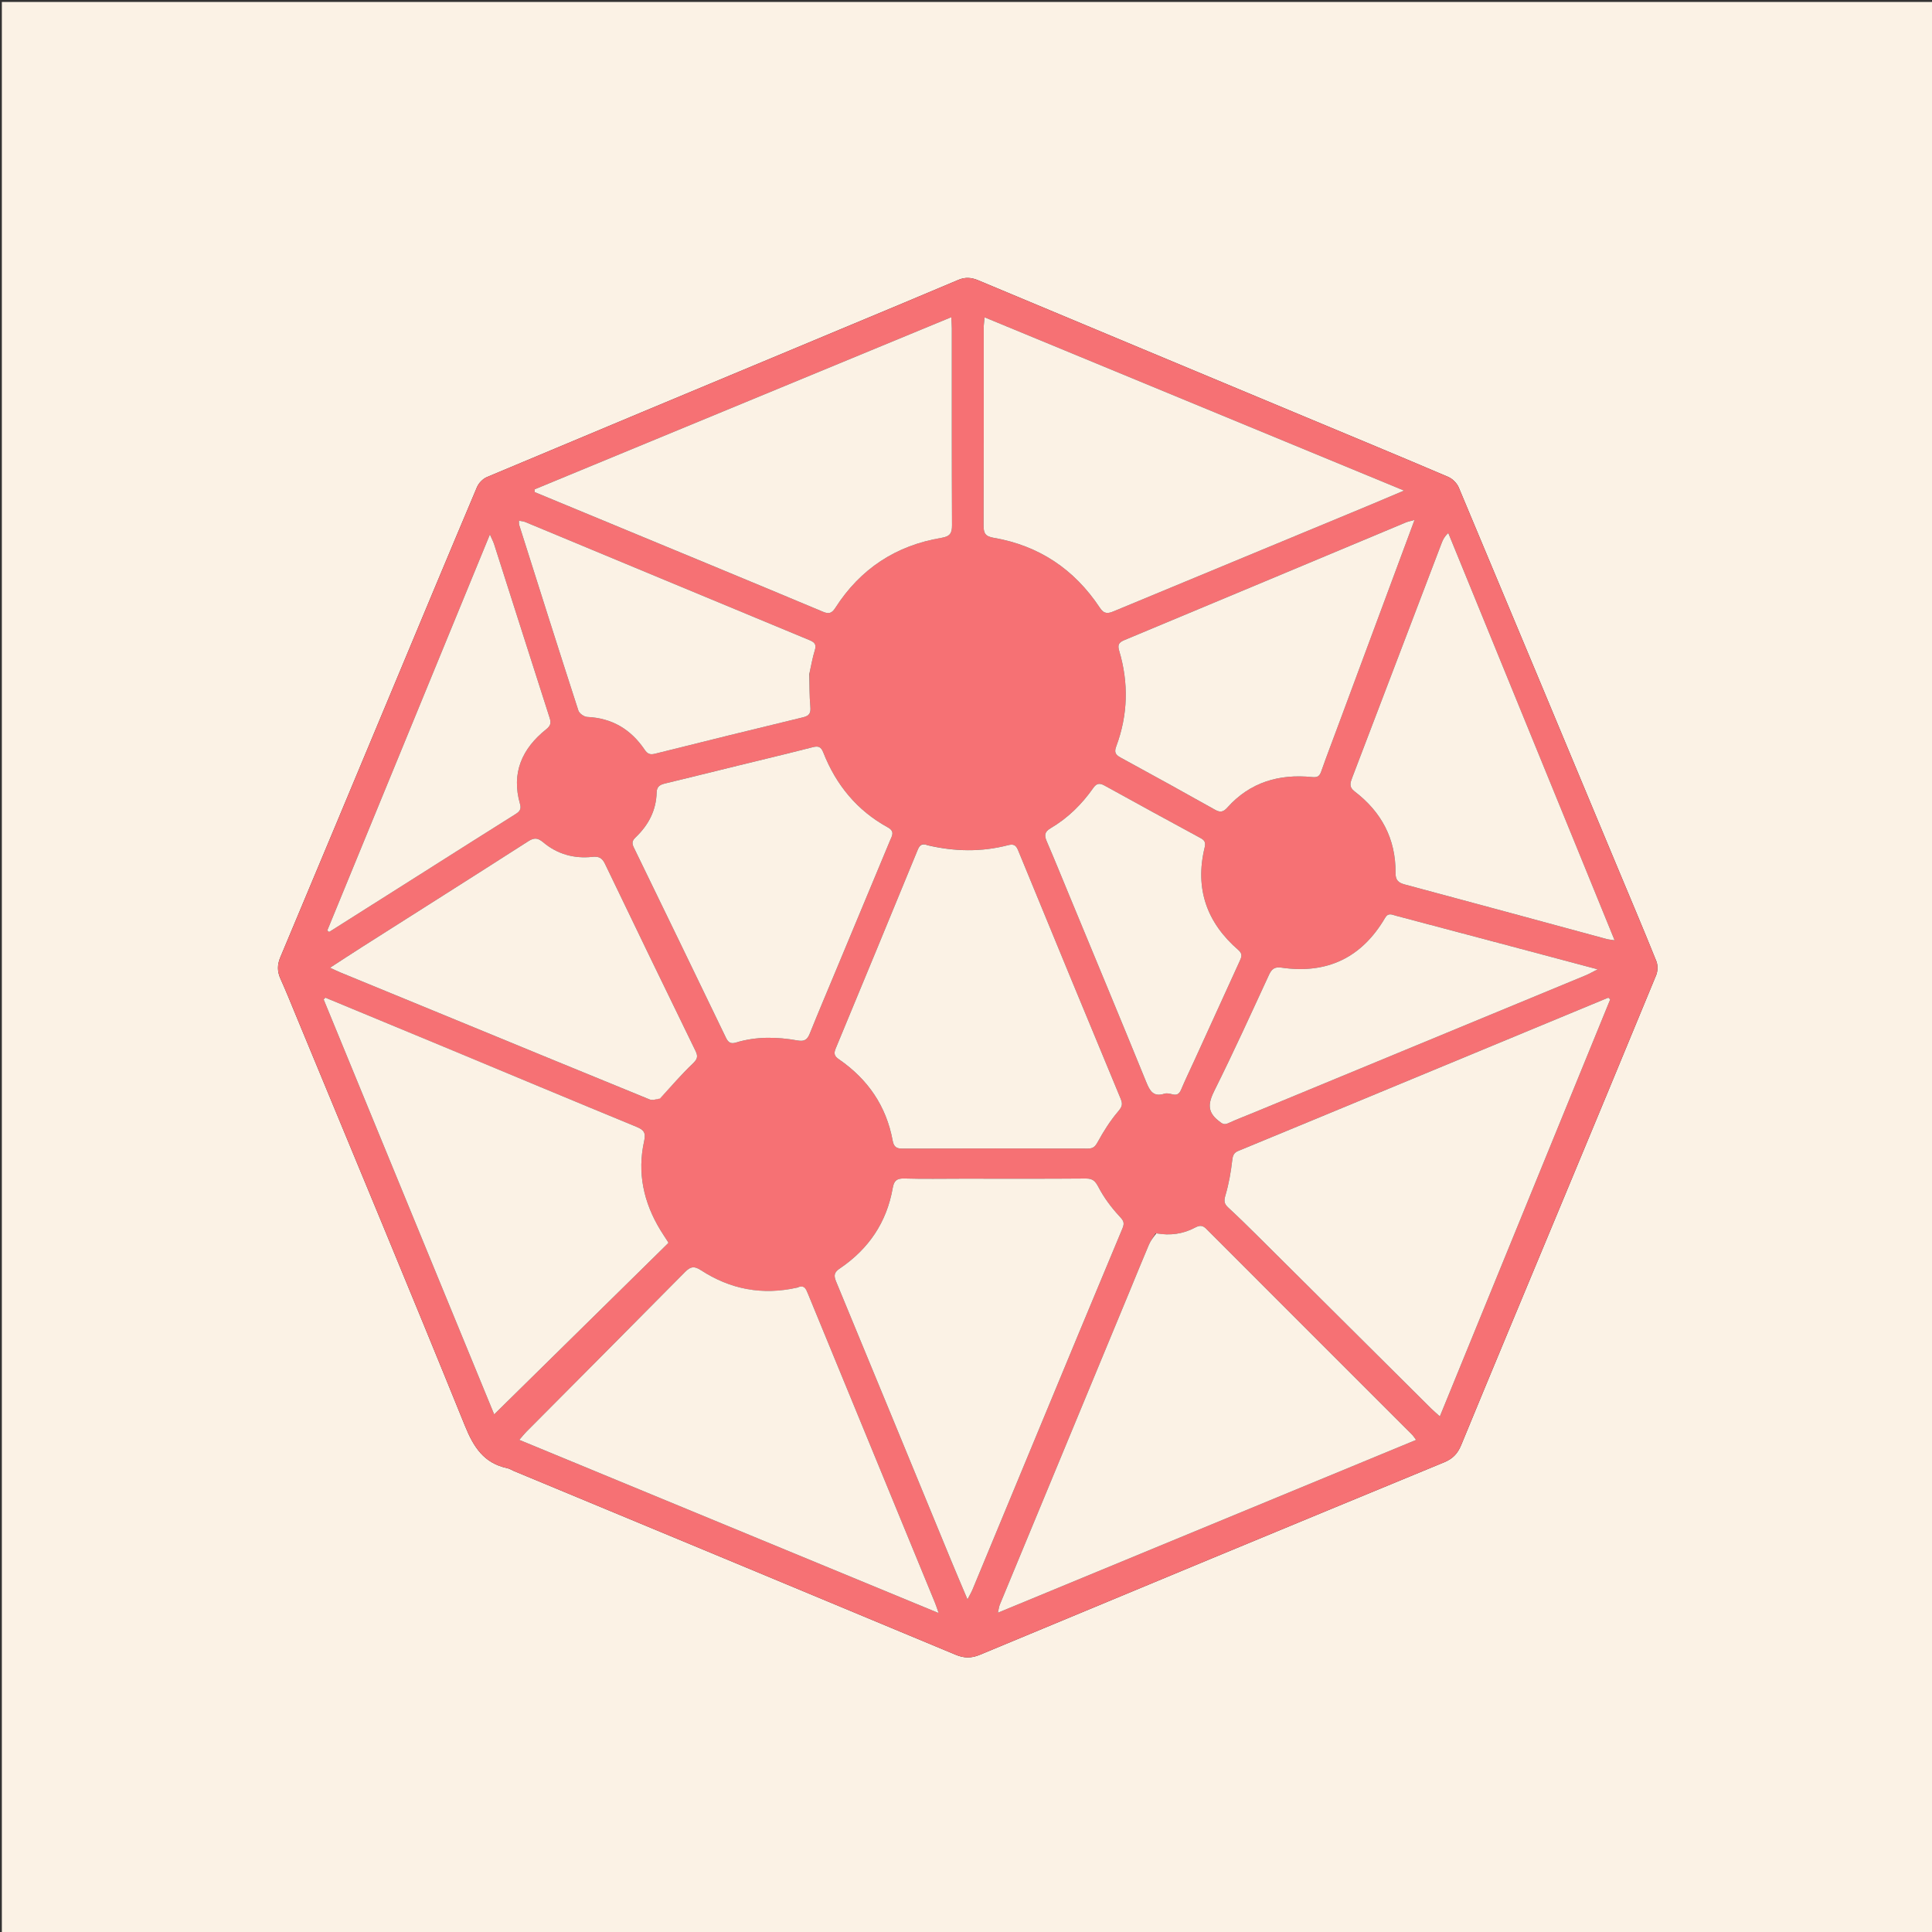<svg version="1.1" id="Layer_1" xmlns="http://www.w3.org/2000/svg" xmlns:xlink="http://www.w3.org/1999/xlink" x="0px" y="0px"
	 width="100%" viewBox="0 0 1080 1080" enable-background="new 0 0 1080 1080" xml:space="preserve">
<rect x="0" y="0" width="1080" height="1080" fill="#333333" stroke="none"/>
<path fill="#FBF2E5" opacity="1" stroke="none" 
	d="
M567,1081 
	C378.022,1081 189.544,1081 1.033,1081 
	C1.033,721.063 1.033,361.127 1.033,1.095 
	C360.895,1.095 720.79,1.095 1080.843,1.095 
	C1080.843,361 1080.843,721 1080.843,1081 
	C909.793,1081 738.646,1081 567,1081 
M469.552,184.175 
	C461.713,187.452 453.875,190.734 446.034,194.006 
	C388.073,218.192 330.098,242.343 272.201,266.68 
	C269.931,267.634 267.609,270.017 266.645,272.298 
	C250.374,310.815 234.318,349.424 218.207,388.009 
	C197.731,437.049 177.278,486.097 156.716,535.1 
	C154.971,539.257 154.923,542.982 156.769,547.08 
	C159.917,554.064 162.764,561.185 165.691,568.267 
	C197.19,644.475 228.936,720.585 259.909,797.006 
	C264.756,808.964 270.504,817.971 283.62,820.724 
	C284.896,820.992 286.053,821.798 287.284,822.309 
	C369.583,856.504 451.9,890.657 534.147,924.979 
	C538.956,926.986 542.914,927.052 547.769,925.029 
	C634.187,889.027 720.663,853.162 807.209,817.468 
	C812.13,815.438 814.834,812.586 816.818,807.768 
	C834.639,764.485 852.704,721.303 870.679,678.083 
	C889.102,633.787 907.544,589.499 925.797,545.132 
	C926.737,542.848 926.804,539.536 925.888,537.262 
	C918.546,519.03 910.863,500.936 903.296,482.795 
	C874.054,412.689 844.845,342.57 815.453,272.527 
	C814.441,270.115 811.965,267.621 809.561,266.595 
	C783.056,255.281 756.431,244.249 729.836,233.145 
	C668.806,207.663 607.769,182.199 546.761,156.666 
	C543.004,155.094 539.559,154.831 535.715,156.461 
	C513.935,165.692 492.093,174.778 469.552,184.175 
z"/>
<path fill="#F67174" opacity="1" stroke="none" 
	d="
M469.912,184.044 
	C492.093,174.778 513.935,165.692 535.715,156.461 
	C539.559,154.831 543.004,155.094 546.761,156.666 
	C607.769,182.199 668.806,207.663 729.836,233.145 
	C756.431,244.249 783.056,255.281 809.561,266.595 
	C811.965,267.621 814.441,270.115 815.453,272.527 
	C844.845,342.57 874.054,412.689 903.296,482.795 
	C910.863,500.936 918.546,519.03 925.888,537.262 
	C926.804,539.536 926.737,542.848 925.797,545.132 
	C907.544,589.499 889.102,633.787 870.679,678.083 
	C852.704,721.303 834.639,764.485 816.818,807.768 
	C814.834,812.586 812.13,815.438 807.209,817.468 
	C720.663,853.162 634.187,889.027 547.769,925.029 
	C542.914,927.052 538.956,926.986 534.147,924.979 
	C451.9,890.657 369.583,856.504 287.284,822.309 
	C286.053,821.798 284.896,820.992 283.62,820.724 
	C270.504,817.971 264.756,808.964 259.909,797.006 
	C228.936,720.585 197.19,644.475 165.691,568.267 
	C162.764,561.185 159.917,554.064 156.769,547.08 
	C154.923,542.982 154.971,539.257 156.716,535.1 
	C177.278,486.097 197.731,437.049 218.207,388.009 
	C234.318,349.424 250.374,310.815 266.645,272.298 
	C267.609,270.017 269.931,267.634 272.201,266.68 
	C330.098,242.343 388.073,218.192 446.034,194.006 
	C453.875,190.734 461.713,187.452 469.912,184.044 
M646.003,689.45 
	C644.746,691.531 643.225,693.498 642.279,695.712 
	C638.55,704.442 635.017,713.255 631.383,722.026 
	C607.223,780.349 583.052,838.667 558.912,896.997 
	C558.458,898.095 558.341,899.333 557.83,901.517 
	C636.263,869.108 713.697,837.112 791.597,804.924 
	C790.455,803.4 790.042,802.684 789.477,802.119 
	C751.064,763.71 712.626,725.326 674.252,686.878 
	C672.172,684.795 670.465,684.951 668.102,686.21 
	C661.41,689.774 654.263,690.818 646.003,689.45 
M771.216,610.685 
	C744.908,621.579 718.607,632.494 692.277,643.335 
	C689.777,644.365 689.15,645.827 688.838,648.552 
	C688.092,655.077 686.954,661.633 685.106,667.922 
	C684.228,670.914 684.071,672.696 686.405,674.858 
	C692.023,680.061 697.503,685.419 702.936,690.818 
	C735.317,722.99 767.667,755.194 800.04,787.376 
	C801.379,788.707 802.838,789.917 804.89,791.769 
	C836.883,713.462 868.501,636.072 900.12,558.681 
	C899.765,558.351 899.409,558.022 899.054,557.692 
	C856.678,575.259 814.301,592.826 771.216,610.685 
M445.211,719.863 
	C425.982,724.235 408.136,720.667 391.755,710.011 
	C388.027,707.586 385.971,707.982 382.959,711.033 
	C353.457,740.908 323.801,770.63 294.204,800.411 
	C292.998,801.624 291.944,802.987 290.285,804.894 
	C368.57,837.226 445.979,869.196 524.725,901.719 
	C523.664,898.74 523.234,897.355 522.685,896.019 
	C508.193,860.74 493.689,825.466 479.185,790.191 
	C470.001,767.856 460.808,745.525 451.637,723.184 
	C450.585,720.623 449.685,717.956 445.211,719.863 
M247.507,584.934 
	C225.623,575.854 203.74,566.774 181.857,557.694 
	C181.552,558.043 181.247,558.391 180.942,558.74 
	C212.894,636.486 244.846,714.232 276.251,790.645 
	C308.898,758.522 341.262,726.676 373.606,694.85 
	C373.558,694.646 373.56,694.461 373.477,694.331 
	C372.04,692.089 370.539,689.886 369.156,687.612 
	C359.77,672.177 356.126,655.571 360.094,637.823 
	C361.156,633.07 359.81,631.56 355.736,629.883 
	C319.848,615.112 284.051,600.121 247.507,584.934 
M537.5,658.892 
	C526.84,658.892 516.173,659.109 505.523,658.785 
	C501.315,658.657 499.757,660.001 499.043,664.092 
	C495.691,683.309 485.524,698.235 469.447,709.091 
	C466.345,711.186 465.941,712.902 467.372,716.357 
	C488.917,768.346 510.29,820.406 531.723,872.442 
	C534.541,879.285 537.464,886.085 540.827,894.063 
	C542.159,891.498 542.991,890.147 543.592,888.699 
	C555.464,860.096 567.301,831.479 579.162,802.872 
	C595.233,764.113 611.271,725.341 627.483,686.642 
	C628.86,683.353 627.872,682.139 625.616,679.717 
	C621.174,674.945 617.159,669.533 614.142,663.77 
	C612.337,660.322 610.975,658.765 606.957,658.799 
	C584.14,658.992 561.319,658.892 537.5,658.892 
M549.911,182.782 
	C549.911,219.772 549.964,256.762 549.836,293.751 
	C549.822,297.905 550.695,299.818 555.31,300.604 
	C580.794,304.947 600.633,318.274 614.846,339.772 
	C617.263,343.428 619.432,343.017 622.676,341.668 
	C669.585,322.17 716.523,302.742 763.447,283.282 
	C770.147,280.503 776.813,277.641 784.861,274.24 
	C705.967,241.651 628.398,209.608 550.373,177.378 
	C550.146,179.588 550.029,180.728 549.911,182.782 
M398.27,316.26 
	C418.882,324.819 439.516,333.326 460.084,341.989 
	C463.286,343.338 464.999,342.87 466.95,339.821 
	C480.916,317.99 500.838,304.899 526.362,300.646 
	C531.031,299.868 532.205,298.084 532.184,293.572 
	C532.011,256.918 532.09,220.262 532.075,183.606 
	C532.074,181.848 531.915,180.091 531.779,177.305 
	C453.597,209.607 376.212,241.579 298.827,273.551 
	C298.863,274.069 298.899,274.587 298.935,275.106 
	C331.814,288.72 364.694,302.335 398.27,316.26 
M518.109,472.386 
	C515.191,471.169 513.992,472.673 512.943,475.227 
	C497.75,512.209 482.515,549.174 467.167,586.092 
	C465.961,588.991 466.428,590.408 468.999,592.179 
	C485.084,603.257 495.443,618.234 499.006,637.607 
	C499.574,640.694 500.792,642.089 504.226,642.078 
	C538.891,641.962 573.556,641.981 608.221,642.055 
	C611.171,642.062 612.282,640.839 613.69,638.275 
	C616.929,632.378 620.57,626.573 624.914,621.467 
	C627.099,618.897 627.8,617.443 626.492,614.293 
	C607.257,567.984 588.138,521.626 569.09,475.24 
	C567.874,472.279 566.471,471.692 563.42,472.485 
	C548.622,476.331 533.754,476.078 518.109,472.386 
M881.228,473.314 
	C857.351,414.861 833.474,356.408 809.597,297.955 
	C807.484,299.905 806.63,301.655 805.938,303.467 
	C798.156,323.844 790.403,344.232 782.633,364.614 
	C773.737,387.952 764.83,411.286 755.932,434.623 
	C754.845,437.473 753.895,439.87 757.26,442.438 
	C772.195,453.838 780.292,468.902 780.114,487.93 
	C780.078,491.796 781.473,493.409 785.231,494.413 
	C822.872,504.47 860.46,514.729 898.068,524.909 
	C899.237,525.225 900.473,525.293 902.566,525.613 
	C895.332,507.861 888.435,490.939 881.228,473.314 
M411.77,428.165 
	C398.519,431.424 385.277,434.72 372.01,437.912 
	C369.188,438.591 367.154,439.446 367.069,442.98 
	C366.829,453.001 362.489,461.267 355.328,468.064 
	C353.445,469.851 353.101,471.269 354.258,473.646 
	C371.521,509.125 388.711,544.639 405.852,580.177 
	C407.069,582.701 408.496,583.672 411.314,582.811 
	C422.722,579.325 434.335,579.575 445.905,581.638 
	C449.665,582.308 451.31,581.156 452.649,577.822 
	C457.363,566.085 462.306,554.44 467.171,542.764 
	C477.285,518.489 487.417,494.222 497.504,469.935 
	C498.607,467.282 500.425,464.785 496.251,462.493 
	C479.074,453.064 467.335,438.746 460.223,420.632 
	C458.939,417.361 457.421,416.888 454.257,417.699 
	C440.395,421.253 426.473,424.572 411.77,428.165 
M369.161,613.762 
	C375.133,607.337 380.863,600.657 387.196,594.611 
	C389.708,592.213 390.377,590.714 388.844,587.568 
	C371.847,552.697 354.934,517.785 338.152,482.81 
	C336.559,479.491 334.595,478.625 331.152,478.996 
	C320.913,480.099 311.524,477.473 303.669,470.873 
	C300.484,468.197 298.516,468.21 295.146,470.37 
	C264.318,490.134 233.358,509.693 202.45,529.334 
	C196.65,533.02 190.911,536.802 184.483,540.968 
	C187.102,542.164 188.714,542.965 190.375,543.649 
	C208.539,551.123 226.715,558.569 244.879,566.042 
	C284.287,582.254 323.679,598.503 363.134,614.599 
	C364.717,615.245 366.875,614.484 369.161,613.762 
M748.316,404.786 
	C762.32,367.102 776.323,329.417 790.736,290.634 
	C788.185,291.372 786.933,291.605 785.786,292.085 
	C733.38,314.001 680.994,335.964 628.56,357.811 
	C625.451,359.106 624.637,360.453 625.63,363.779 
	C630.996,381.737 630.555,399.623 623.99,417.215 
	C622.801,420.399 623.447,421.865 626.365,423.451 
	C644.074,433.079 661.711,442.841 679.293,452.698 
	C682.18,454.316 683.901,453.888 686.075,451.453 
	C698.752,437.255 715.009,432.534 733.456,434.382 
	C736.418,434.679 737.599,433.988 738.544,431.309 
	C741.592,422.67 744.874,414.113 748.316,404.786 
M452.524,376.194 
	C453.478,371.976 454.187,367.681 455.466,363.564 
	C456.426,360.474 455.598,359.124 452.692,357.919 
	C399.622,335.922 346.59,313.829 293.538,291.786 
	C292.572,291.385 291.456,291.343 290.094,291.07 
	C290.151,292.189 290.05,292.861 290.234,293.443 
	C301.197,328.053 312.137,362.67 323.319,397.209 
	C323.838,398.812 326.501,400.694 328.241,400.772 
	C342.159,401.396 352.686,407.742 360.356,419.077 
	C361.9,421.36 363.303,422.055 366.078,421.36 
	C393.702,414.449 421.35,407.631 449.03,400.951 
	C452.634,400.081 453.295,398.39 452.987,394.969 
	C452.452,389.033 452.525,383.043 452.524,376.194 
M838.207,527.23 
	C818.891,522.111 799.576,516.987 780.257,511.882 
	C778.1,511.312 776.049,510.05 774.272,513.088 
	C761.233,535.377 741.808,544.639 716.282,540.902 
	C712.661,540.372 710.909,541.619 709.417,544.848 
	C699.426,566.469 689.574,588.166 678.952,609.477 
	C675.547,616.307 674.542,621.3 681.098,626.462 
	C683.007,627.965 684.088,629.039 686.566,627.897 
	C691.251,625.739 696.091,623.917 700.862,621.945 
	C762.735,596.37 824.608,570.797 886.472,545.199 
	C888.312,544.438 890.042,543.411 893.104,541.859 
	C873.996,536.776 856.494,532.12 838.207,527.23 
M237.559,487.064 
	C254.438,476.384 271.295,465.666 288.226,455.067 
	C290.518,453.631 291.512,452.29 290.695,449.443 
	C285.716,432.083 291.811,418.427 305.386,407.626 
	C307.863,405.655 308.137,404.047 307.261,401.319 
	C296.874,368.984 286.581,336.619 276.234,304.272 
	C275.777,302.841 275.047,301.498 273.857,298.768 
	C243.155,373.536 213.051,446.846 182.948,520.156 
	C183.295,520.429 183.643,520.702 183.991,520.975 
	C201.648,509.807 219.304,498.639 237.559,487.064 
M598.084,501.386 
	C612.337,535.856 626.682,570.287 640.739,604.835 
	C642.788,609.87 644.732,613.352 650.937,611.384 
	C652.251,610.966 653.943,611.357 655.364,611.736 
	C658.016,612.443 659.278,611.406 660.298,608.995 
	C662.633,603.476 665.257,598.079 667.745,592.625 
	C676.176,574.141 684.59,555.649 693.037,537.172 
	C694.058,534.941 694.72,533.212 692.267,531.09 
	C674.578,515.794 667.839,496.747 673.406,473.78 
	C674.029,471.212 673.594,469.831 671.248,468.56 
	C653.238,458.805 635.261,448.988 617.335,439.078 
	C614.577,437.553 612.916,437.959 611.117,440.521 
	C604.729,449.62 596.911,457.328 587.307,462.972 
	C583.895,464.977 583.687,466.948 585.109,470.246 
	C589.462,480.336 593.576,490.53 598.084,501.386 
z"/>
<path fill="#FBF2E5" opacity="1" stroke="none" 
	d="
M646.394,689.448 
	C654.263,690.818 661.41,689.774 668.102,686.21 
	C670.465,684.951 672.172,684.795 674.252,686.878 
	C712.626,725.326 751.064,763.71 789.477,802.119 
	C790.042,802.684 790.455,803.4 791.597,804.924 
	C713.697,837.112 636.263,869.108 557.83,901.517 
	C558.341,899.333 558.458,898.095 558.912,896.997 
	C583.052,838.667 607.223,780.349 631.383,722.026 
	C635.017,713.255 638.55,704.442 642.279,695.712 
	C643.225,693.498 644.746,691.531 646.394,689.448 
z"/>
<path fill="#FBF2E5" opacity="1" stroke="none" 
	d="
M771.57,610.539 
	C814.301,592.826 856.678,575.259 899.054,557.692 
	C899.409,558.022 899.765,558.351 900.12,558.681 
	C868.501,636.072 836.883,713.462 804.89,791.769 
	C802.838,789.917 801.379,788.707 800.04,787.376 
	C767.667,755.194 735.317,722.99 702.936,690.818 
	C697.503,685.419 692.023,680.061 686.405,674.858 
	C684.071,672.696 684.228,670.914 685.106,667.922 
	C686.954,661.633 688.092,655.077 688.838,648.552 
	C689.15,645.827 689.777,644.365 692.277,643.335 
	C718.607,632.494 744.908,621.579 771.57,610.539 
z"/>
<path fill="#FBF2E5" opacity="1" stroke="none" 
	d="
M445.609,719.778 
	C449.685,717.956 450.585,720.623 451.637,723.184 
	C460.808,745.525 470.001,767.856 479.185,790.191 
	C493.689,825.466 508.193,860.74 522.685,896.019 
	C523.234,897.355 523.664,898.74 524.725,901.719 
	C445.979,869.196 368.57,837.226 290.285,804.894 
	C291.944,802.987 292.998,801.624 294.204,800.411 
	C323.801,770.63 353.457,740.908 382.959,711.033 
	C385.971,707.982 388.027,707.586 391.755,710.011 
	C408.136,720.667 425.982,724.235 445.609,719.778 
z"/>
<path fill="#FBF2E5" opacity="1" stroke="none" 
	d="
M247.866,585.064 
	C284.051,600.121 319.848,615.112 355.736,629.883 
	C359.81,631.56 361.156,633.07 360.094,637.823 
	C356.126,655.571 359.77,672.177 369.156,687.612 
	C370.539,689.886 372.04,692.089 373.477,694.331 
	C373.56,694.461 373.558,694.646 373.606,694.85 
	C341.262,726.676 308.898,758.522 276.251,790.645 
	C244.846,714.232 212.894,636.486 180.942,558.74 
	C181.247,558.391 181.552,558.043 181.857,557.694 
	C203.74,566.774 225.623,575.854 247.866,585.064 
z"/>
<path fill="#FBF2E5" opacity="1" stroke="none" 
	d="
M538,658.892 
	C561.319,658.892 584.14,658.992 606.957,658.799 
	C610.975,658.765 612.337,660.322 614.142,663.77 
	C617.159,669.533 621.174,674.945 625.616,679.717 
	C627.872,682.139 628.86,683.353 627.483,686.642 
	C611.271,725.341 595.233,764.113 579.162,802.872 
	C567.301,831.479 555.464,860.096 543.592,888.699 
	C542.991,890.147 542.159,891.498 540.827,894.063 
	C537.464,886.085 534.541,879.285 531.723,872.442 
	C510.29,820.406 488.917,768.346 467.372,716.357 
	C465.941,712.902 466.345,711.186 469.447,709.091 
	C485.524,698.235 495.691,683.309 499.043,664.092 
	C499.757,660.001 501.315,658.657 505.523,658.785 
	C516.173,659.109 526.84,658.892 538,658.892 
z"/>
<path fill="#FBF2E5" opacity="1" stroke="none" 
	d="
M549.911,182.325 
	C550.029,180.728 550.146,179.588 550.373,177.378 
	C628.398,209.608 705.967,241.651 784.861,274.24 
	C776.813,277.641 770.147,280.503 763.447,283.282 
	C716.523,302.742 669.585,322.17 622.676,341.668 
	C619.432,343.017 617.263,343.428 614.846,339.772 
	C600.633,318.274 580.794,304.947 555.31,300.604 
	C550.695,299.818 549.822,297.905 549.836,293.751 
	C549.964,256.762 549.911,219.772 549.911,182.325 
z"/>
<path fill="#FBF2E5" opacity="1" stroke="none" 
	d="
M397.922,316.105 
	C364.694,302.335 331.814,288.72 298.935,275.106 
	C298.899,274.587 298.863,274.069 298.827,273.551 
	C376.212,241.579 453.597,209.607 531.779,177.305 
	C531.915,180.091 532.074,181.848 532.075,183.606 
	C532.09,220.262 532.011,256.918 532.184,293.572 
	C532.205,298.084 531.031,299.868 526.362,300.646 
	C500.838,304.899 480.916,317.99 466.95,339.821 
	C464.999,342.87 463.286,343.338 460.084,341.989 
	C439.516,333.326 418.882,324.819 397.922,316.105 
z"/>
<path fill="#FBF2E5" opacity="1" stroke="none" 
	d="
M518.507,472.501 
	C533.754,476.078 548.622,476.331 563.42,472.485 
	C566.471,471.692 567.874,472.279 569.09,475.24 
	C588.138,521.626 607.257,567.984 626.492,614.293 
	C627.8,617.443 627.099,618.897 624.914,621.467 
	C620.57,626.573 616.929,632.378 613.69,638.275 
	C612.282,640.839 611.171,642.062 608.221,642.055 
	C573.556,641.981 538.891,641.962 504.226,642.078 
	C500.792,642.089 499.574,640.694 499.006,637.607 
	C495.443,618.234 485.084,603.257 468.999,592.179 
	C466.428,590.408 465.961,588.991 467.167,586.092 
	C482.515,549.174 497.75,512.209 512.943,475.227 
	C513.992,472.673 515.191,471.169 518.507,472.501 
z"/>
<path fill="#FBF2E5" opacity="1" stroke="none" 
	d="
M881.383,473.666 
	C888.435,490.939 895.332,507.861 902.566,525.613 
	C900.473,525.293 899.237,525.225 898.068,524.909 
	C860.46,514.729 822.872,504.47 785.231,494.413 
	C781.473,493.409 780.078,491.796 780.114,487.93 
	C780.292,468.902 772.195,453.838 757.26,442.438 
	C753.895,439.87 754.845,437.473 755.932,434.623 
	C764.83,411.286 773.737,387.952 782.633,364.614 
	C790.403,344.232 798.156,323.844 805.938,303.467 
	C806.63,301.655 807.484,299.905 809.597,297.955 
	C833.474,356.408 857.351,414.861 881.383,473.666 
z"/>
<path fill="#FBF2E5" opacity="1" stroke="none" 
	d="
M412.171,428.071 
	C426.473,424.572 440.395,421.253 454.257,417.699 
	C457.421,416.888 458.939,417.361 460.223,420.632 
	C467.335,438.746 479.074,453.064 496.251,462.493 
	C500.425,464.785 498.607,467.282 497.504,469.935 
	C487.417,494.222 477.285,518.489 467.171,542.764 
	C462.306,554.44 457.363,566.085 452.649,577.822 
	C451.31,581.156 449.665,582.308 445.905,581.638 
	C434.335,579.575 422.722,579.325 411.314,582.811 
	C408.496,583.672 407.069,582.701 405.852,580.177 
	C388.711,544.639 371.521,509.125 354.258,473.646 
	C353.101,471.269 353.445,469.851 355.328,468.064 
	C362.489,461.267 366.829,453.001 367.069,442.98 
	C367.154,439.446 369.188,438.591 372.01,437.912 
	C385.277,434.72 398.519,431.424 412.171,428.071 
z"/>
<path fill="#FBF2E5" opacity="1" stroke="none" 
	d="
M368.963,614.071 
	C366.875,614.484 364.717,615.245 363.134,614.599 
	C323.679,598.503 284.287,582.254 244.879,566.042 
	C226.715,558.569 208.539,551.123 190.375,543.649 
	C188.714,542.965 187.102,542.164 184.483,540.968 
	C190.911,536.802 196.65,533.02 202.45,529.334 
	C233.358,509.693 264.318,490.134 295.146,470.37 
	C298.516,468.21 300.484,468.197 303.669,470.873 
	C311.524,477.473 320.913,480.099 331.152,478.996 
	C334.595,478.625 336.559,479.491 338.152,482.81 
	C354.934,517.785 371.847,552.697 388.844,587.568 
	C390.377,590.714 389.708,592.213 387.196,594.611 
	C380.863,600.657 375.133,607.337 368.963,614.071 
z"/>
<path fill="#FBF2E5" opacity="1" stroke="none" 
	d="
M748.19,405.155 
	C744.874,414.113 741.592,422.67 738.544,431.309 
	C737.599,433.988 736.418,434.679 733.456,434.382 
	C715.009,432.534 698.752,437.255 686.075,451.453 
	C683.901,453.888 682.18,454.316 679.293,452.698 
	C661.711,442.841 644.074,433.079 626.365,423.451 
	C623.447,421.865 622.801,420.399 623.99,417.215 
	C630.555,399.623 630.996,381.737 625.63,363.779 
	C624.637,360.453 625.451,359.106 628.56,357.811 
	C680.994,335.964 733.38,314.001 785.786,292.085 
	C786.933,291.605 788.185,291.372 790.736,290.634 
	C776.323,329.417 762.32,367.102 748.19,405.155 
z"/>
<path fill="#FBF2E5" opacity="1" stroke="none" 
	d="
M452.434,376.635 
	C452.525,383.043 452.452,389.033 452.987,394.969 
	C453.295,398.39 452.634,400.081 449.03,400.951 
	C421.35,407.631 393.702,414.449 366.078,421.36 
	C363.303,422.055 361.9,421.36 360.356,419.077 
	C352.686,407.742 342.159,401.396 328.241,400.772 
	C326.501,400.694 323.838,398.812 323.319,397.209 
	C312.137,362.67 301.197,328.053 290.234,293.443 
	C290.05,292.861 290.151,292.189 290.094,291.07 
	C291.456,291.343 292.572,291.385 293.538,291.786 
	C346.59,313.829 399.622,335.922 452.692,357.919 
	C455.598,359.124 456.426,360.474 455.466,363.564 
	C454.187,367.681 453.478,371.976 452.434,376.635 
z"/>
<path fill="#FBF2E5" opacity="1" stroke="none" 
	d="
M838.6,527.347 
	C856.494,532.12 873.996,536.776 893.104,541.859 
	C890.042,543.411 888.312,544.438 886.472,545.199 
	C824.608,570.797 762.735,596.37 700.862,621.945 
	C696.091,623.917 691.251,625.739 686.566,627.897 
	C684.088,629.039 683.007,627.965 681.098,626.462 
	C674.542,621.3 675.547,616.307 678.952,609.477 
	C689.574,588.166 699.426,566.469 709.417,544.848 
	C710.909,541.619 712.661,540.372 716.282,540.902 
	C741.808,544.639 761.233,535.377 774.272,513.088 
	C776.049,510.05 778.1,511.312 780.257,511.882 
	C799.576,516.987 818.891,522.111 838.6,527.347 
z"/>
<path fill="#FBF2E5" opacity="1" stroke="none" 
	d="
M237.26,487.268 
	C219.304,498.639 201.648,509.807 183.991,520.975 
	C183.643,520.702 183.295,520.429 182.948,520.156 
	C213.051,446.846 243.155,373.536 273.857,298.768 
	C275.047,301.498 275.777,302.841 276.234,304.272 
	C286.581,336.619 296.874,368.984 307.261,401.319 
	C308.137,404.047 307.863,405.655 305.386,407.626 
	C291.811,418.427 285.716,432.083 290.695,449.443 
	C291.512,452.29 290.518,453.631 288.226,455.067 
	C271.295,465.666 254.438,476.384 237.26,487.268 
z"/>
<path fill="#FBF2E5" opacity="1" stroke="none" 
	d="
M597.934,501.035 
	C593.576,490.53 589.462,480.336 585.109,470.246 
	C583.687,466.948 583.895,464.977 587.307,462.972 
	C596.911,457.328 604.729,449.62 611.117,440.521 
	C612.916,437.959 614.577,437.553 617.335,439.078 
	C635.261,448.988 653.238,458.805 671.248,468.56 
	C673.594,469.831 674.029,471.212 673.406,473.78 
	C667.839,496.747 674.578,515.794 692.267,531.09 
	C694.72,533.212 694.058,534.941 693.037,537.172 
	C684.59,555.649 676.176,574.141 667.745,592.625 
	C665.257,598.079 662.633,603.476 660.298,608.995 
	C659.278,611.406 658.016,612.443 655.364,611.736 
	C653.943,611.357 652.251,610.966 650.937,611.384 
	C644.732,613.352 642.788,609.87 640.739,604.835 
	C626.682,570.287 612.337,535.856 597.934,501.035 
z"/>
</svg>